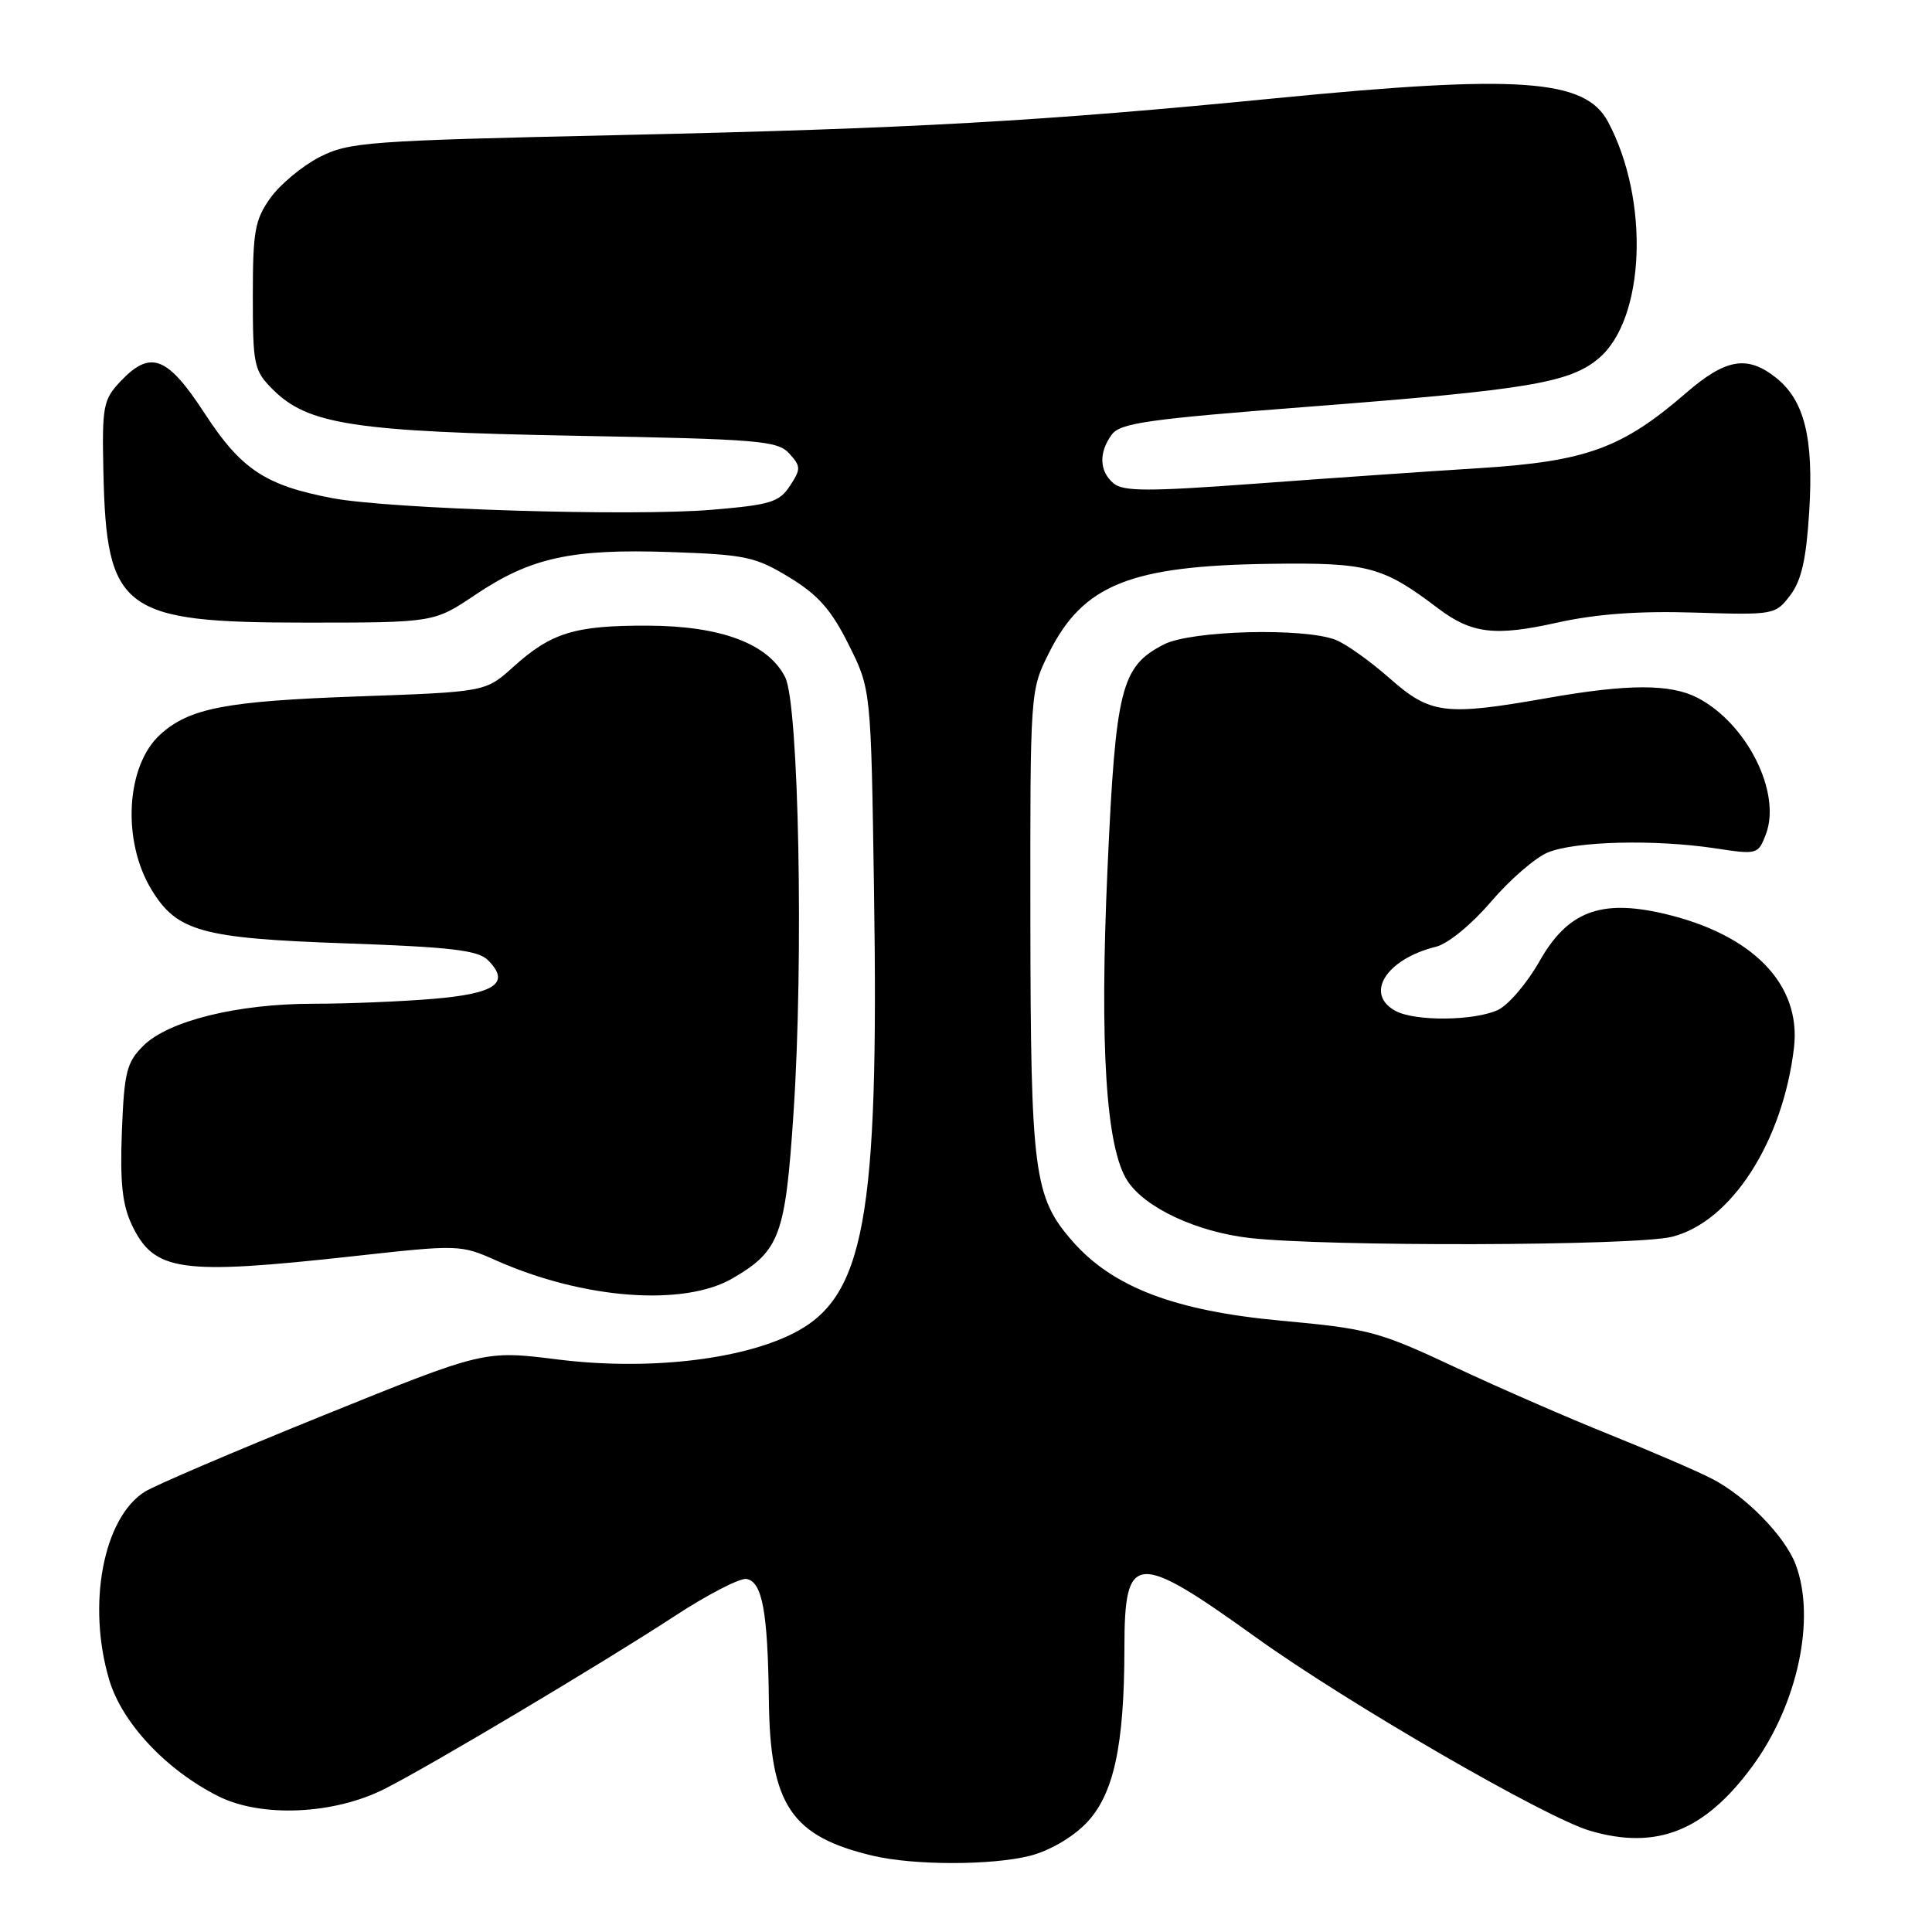 <?xml version="1.0" encoding="UTF-8" standalone="no"?>
<!DOCTYPE svg PUBLIC "-//W3C//DTD SVG 1.1//EN" "http://www.w3.org/Graphics/SVG/1.1/DTD/svg11.dtd" >
<svg xmlns="http://www.w3.org/2000/svg" xmlns:xlink="http://www.w3.org/1999/xlink" version="1.1" viewBox="0 0 256 256">
 <g >
 <path fill="currentColor"
d=" M 136.45 245.91 C 139.01 245.26 142.07 243.50 143.92 241.59 C 147.57 237.82 148.98 231.34 148.99 218.37 C 149.00 205.60 150.45 205.49 166.50 217.02 C 178.58 225.69 204.82 240.88 210.70 242.59 C 219.52 245.17 225.87 242.64 232.19 234.05 C 238.19 225.89 240.64 214.49 237.94 207.32 C 236.53 203.57 231.36 198.27 226.86 195.95 C 224.86 194.92 218.78 192.30 213.36 190.12 C 207.94 187.95 198.67 183.91 192.78 181.15 C 182.67 176.41 181.34 176.06 169.78 175.00 C 155.72 173.71 147.47 170.58 142.13 164.49 C 136.99 158.64 136.57 155.43 136.53 122.00 C 136.50 91.50 136.50 91.50 139.00 86.50 C 143.52 77.47 149.75 74.96 168.34 74.71 C 181.27 74.53 183.21 75.05 190.50 80.57 C 194.98 83.97 198.06 84.35 206.34 82.50 C 211.54 81.35 217.12 80.94 224.54 81.17 C 235.09 81.50 235.26 81.46 237.22 78.87 C 238.70 76.92 239.34 74.09 239.73 67.79 C 240.34 58.01 239.09 53.01 235.29 50.02 C 231.51 47.04 228.67 47.53 223.46 52.03 C 214.95 59.40 210.22 61.13 196.06 62.03 C 189.15 62.46 175.77 63.39 166.32 64.09 C 152.23 65.13 148.86 65.13 147.57 64.06 C 145.66 62.47 145.56 59.99 147.31 57.59 C 148.44 56.05 152.11 55.53 173.56 53.88 C 202.45 51.65 207.98 50.73 211.83 47.49 C 218.00 42.30 218.62 26.50 213.06 16.12 C 210.04 10.46 201.28 9.85 169.00 13.02 C 138.01 16.07 120.90 17.03 82.00 17.90 C 48.60 18.64 46.25 18.82 42.33 20.82 C 40.04 22.00 37.12 24.43 35.83 26.23 C 33.77 29.12 33.50 30.64 33.50 39.23 C 33.50 48.41 33.65 49.10 36.14 51.60 C 40.80 56.26 46.94 57.20 76.20 57.74 C 100.59 58.19 103.04 58.39 104.58 60.09 C 106.13 61.80 106.14 62.14 104.67 64.38 C 103.26 66.54 102.08 66.90 94.29 67.55 C 83.72 68.44 51.66 67.45 44.05 66.01 C 35.16 64.32 31.95 62.20 27.10 54.75 C 22.14 47.15 19.93 46.32 15.92 50.58 C 13.68 52.97 13.51 53.85 13.70 62.50 C 14.10 80.93 16.20 82.50 40.50 82.50 C 57.50 82.50 57.50 82.50 63.00 78.80 C 70.34 73.88 75.70 72.70 88.82 73.15 C 98.79 73.49 100.10 73.77 104.60 76.51 C 108.42 78.84 110.15 80.80 112.45 85.41 C 115.41 91.33 115.41 91.33 115.81 117.91 C 116.48 161.60 114.57 171.98 104.99 176.74 C 97.92 180.25 85.63 181.60 73.93 180.14 C 64.17 178.92 64.17 178.92 42.84 187.55 C 31.10 192.30 20.45 196.85 19.17 197.67 C 13.68 201.16 11.51 212.63 14.47 222.58 C 16.17 228.31 22.03 234.55 28.95 238.02 C 34.65 240.87 44.26 240.44 51.00 237.02 C 57.17 233.89 79.78 220.42 89.44 214.11 C 93.80 211.26 98.07 209.06 98.93 209.22 C 101.02 209.63 101.74 213.58 101.88 225.38 C 102.05 239.19 104.85 243.35 115.72 245.91 C 121.13 247.18 131.39 247.18 136.45 245.91 Z  M 97.10 169.37 C 103.34 165.72 104.07 163.73 105.15 147.40 C 106.50 127.19 105.85 93.38 104.05 89.76 C 101.83 85.30 95.57 82.94 85.85 82.90 C 76.16 82.87 73.05 83.82 68.00 88.38 C 64.34 91.68 64.34 91.68 47.42 92.28 C 29.93 92.90 25.10 93.83 21.24 97.32 C 16.69 101.44 16.13 111.39 20.07 117.88 C 23.45 123.43 26.69 124.33 45.77 125.00 C 59.78 125.49 63.34 125.91 64.66 127.23 C 67.67 130.24 65.68 131.65 57.44 132.35 C 53.18 132.71 46.04 133.00 41.56 133.00 C 31.49 133.00 22.33 135.26 19.00 138.56 C 16.78 140.77 16.46 142.02 16.15 149.92 C 15.89 156.64 16.21 159.63 17.45 162.26 C 20.42 168.51 23.78 168.99 46.86 166.45 C 60.77 164.91 61.04 164.92 65.73 167.01 C 77.28 172.15 90.63 173.16 97.10 169.37 Z  M 221.55 163.88 C 229.39 161.91 236.23 151.31 237.71 138.84 C 238.70 130.42 232.23 123.78 220.37 121.04 C 212.05 119.12 207.69 120.81 203.98 127.39 C 202.33 130.30 199.84 133.21 198.45 133.84 C 195.29 135.28 187.52 135.35 184.93 133.96 C 180.75 131.72 183.66 127.08 190.27 125.45 C 191.85 125.07 194.98 122.50 197.55 119.50 C 200.03 116.59 203.42 113.65 205.09 112.96 C 208.71 111.46 219.26 111.20 227.22 112.40 C 232.86 113.26 232.96 113.23 233.99 110.54 C 236.08 105.04 231.47 95.85 224.93 92.46 C 221.33 90.60 215.71 90.61 205.00 92.50 C 191.46 94.88 189.54 94.64 184.15 89.89 C 181.59 87.63 178.38 85.34 177.00 84.79 C 172.80 83.14 157.80 83.53 154.20 85.40 C 148.54 88.32 147.83 91.16 146.75 115.13 C 145.69 138.64 146.55 152.14 149.40 156.48 C 151.72 160.03 158.51 163.21 165.50 164.03 C 175.63 165.21 216.70 165.10 221.55 163.88 Z "/>
</g>
</svg>